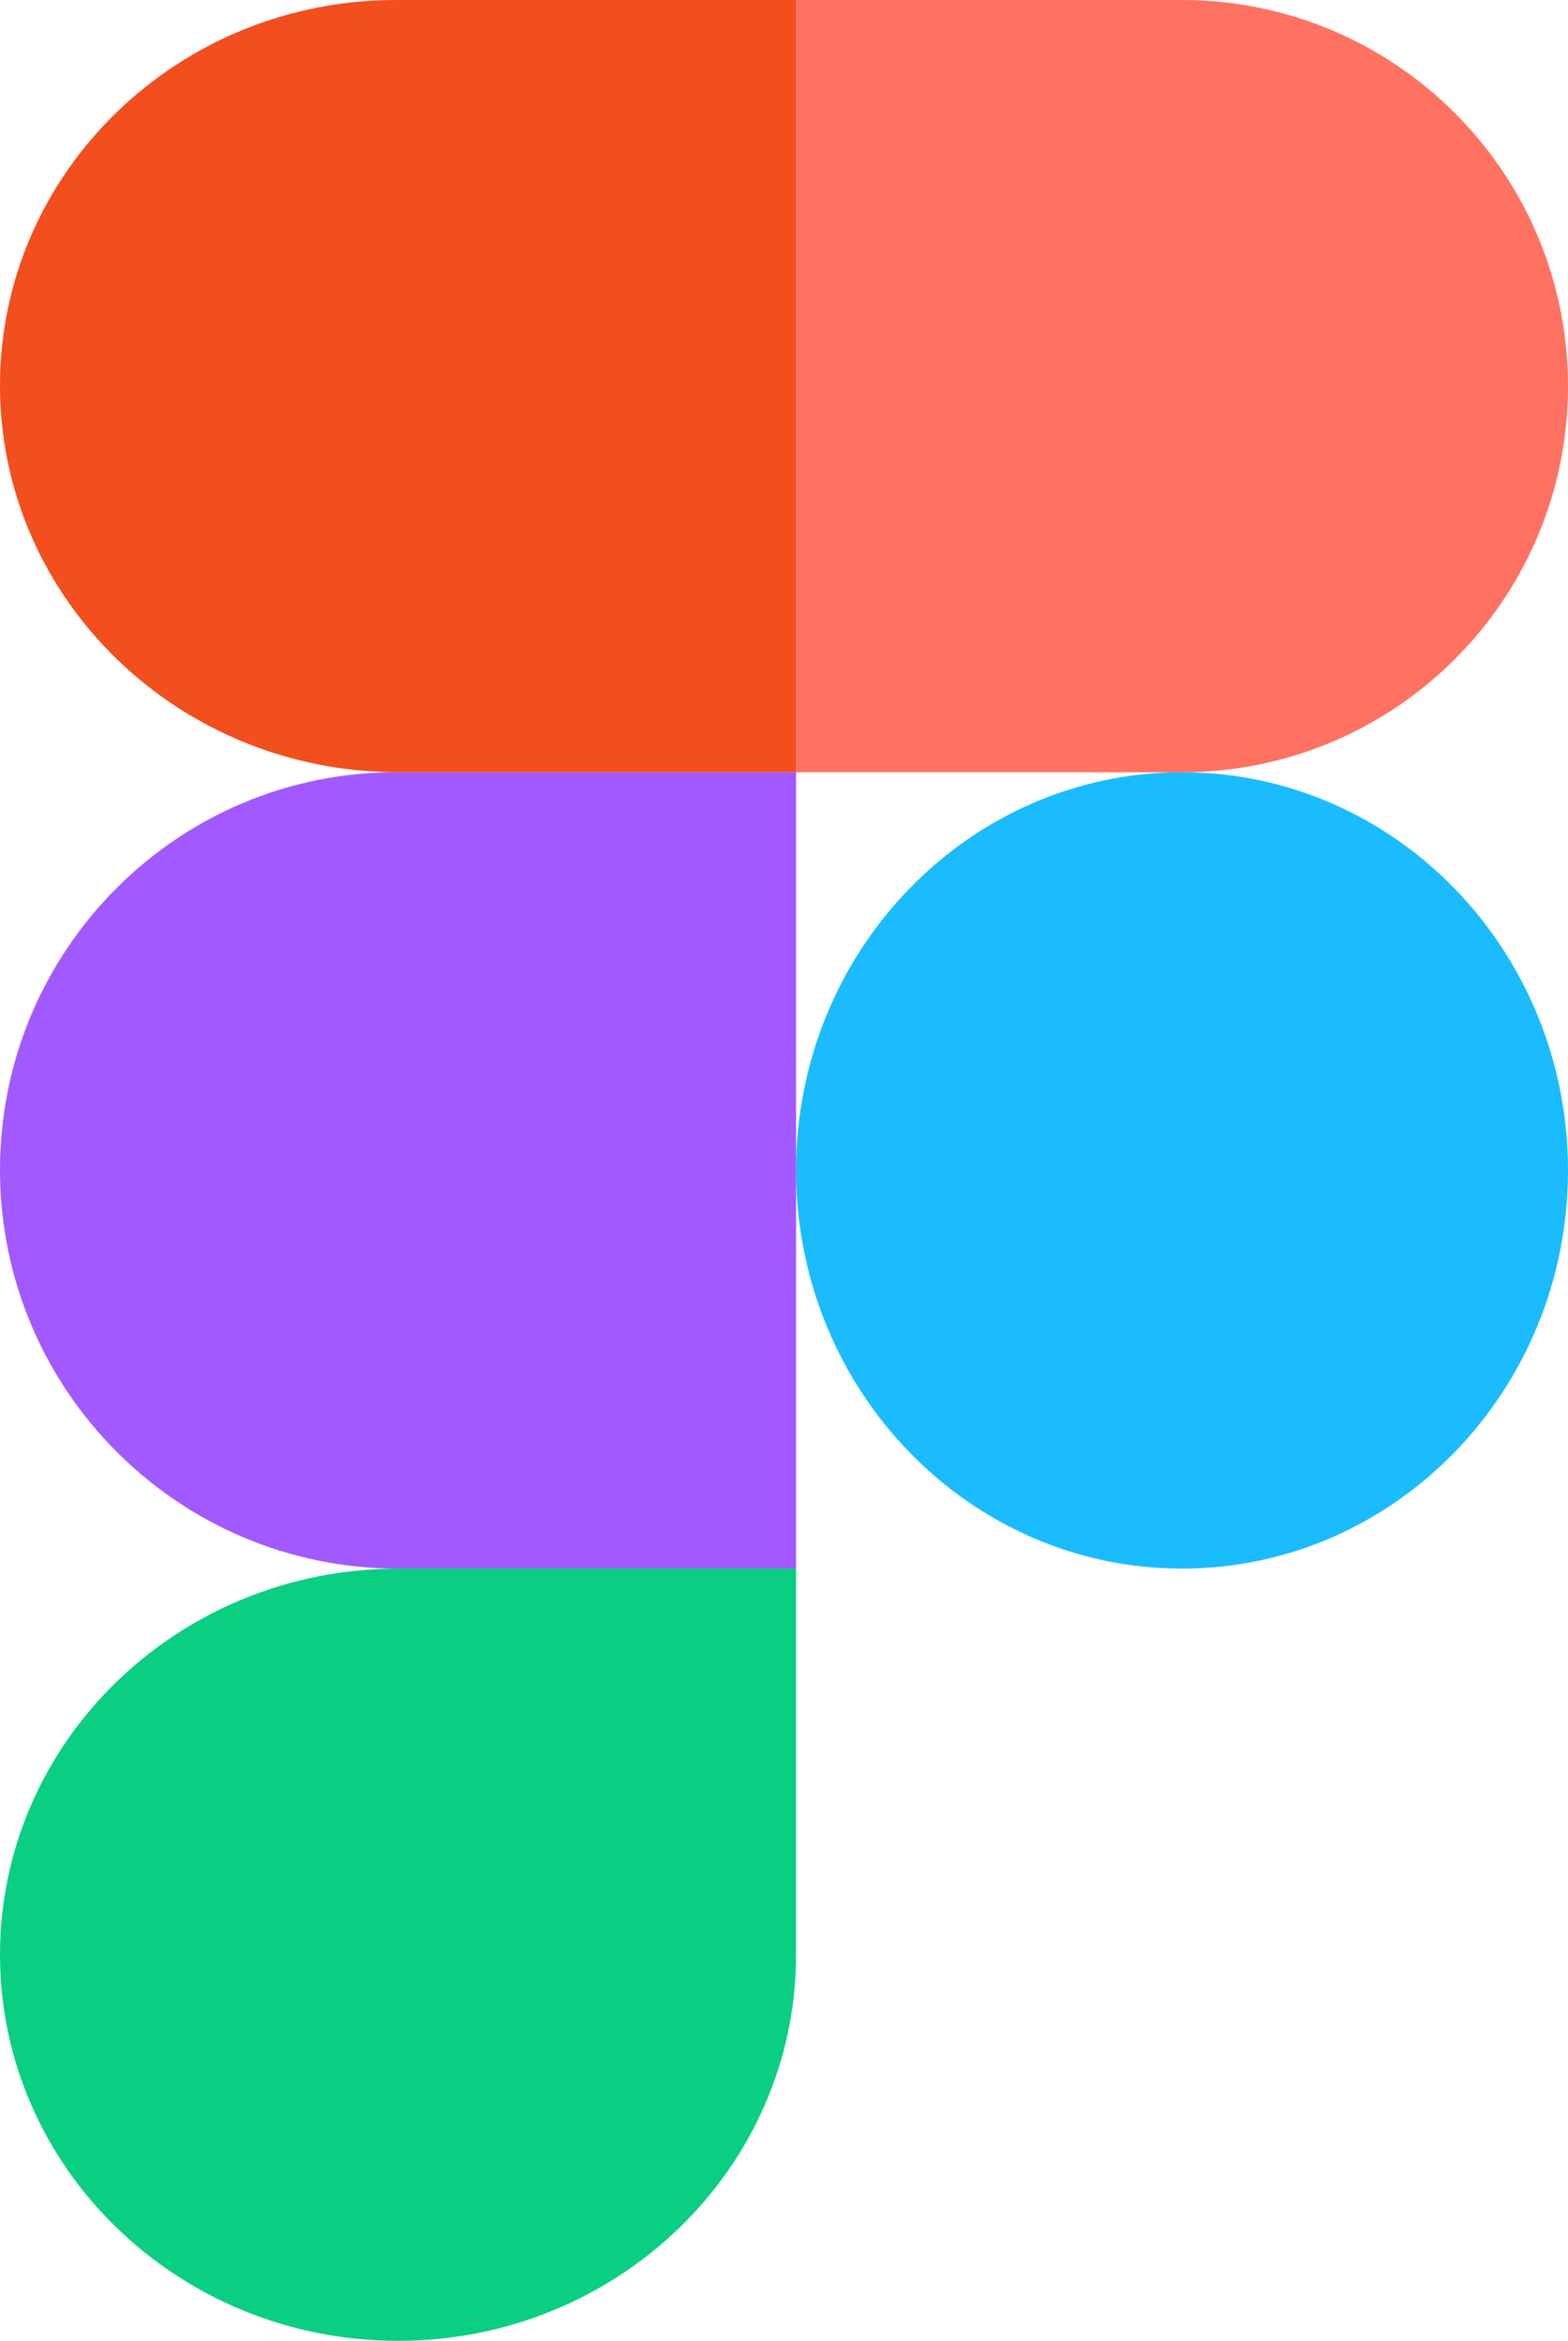 <svg width="65" height="97" viewBox="0 0 65 97" fill="none" xmlns="http://www.w3.org/2000/svg">
<path d="M33 48.5C33 39.393 40.169 32 49 32C57.831 32 65 39.393 65 48.5C65 57.607 57.831 65 49 65C40.169 65 33 57.607 33 48.5Z" fill="#1ABCFE"/>
<path d="M0 81C0 72.169 7.393 65 16.5 65H33V81C33 89.831 25.607 97 16.5 97C7.393 97 0 89.831 0 81Z" fill="#0ACF83"/>
<path d="M33 0.047V32H49C57.831 32 65 24.831 65 16C65 7.169 57.831 0 49 0H33V0.047Z" fill="#FF7262"/>
<path d="M0 15.976C0 24.82 7.393 32 16.5 32H33V0H16.5C7.393 -0.047 0 7.132 0 15.976Z" fill="#F24E1E"/>
<path d="M0 48.476C0 57.596 7.393 65 16.5 65H33V32H16.5C7.393 31.951 0 39.355 0 48.476Z" fill="#A259FF"/>
</svg>
